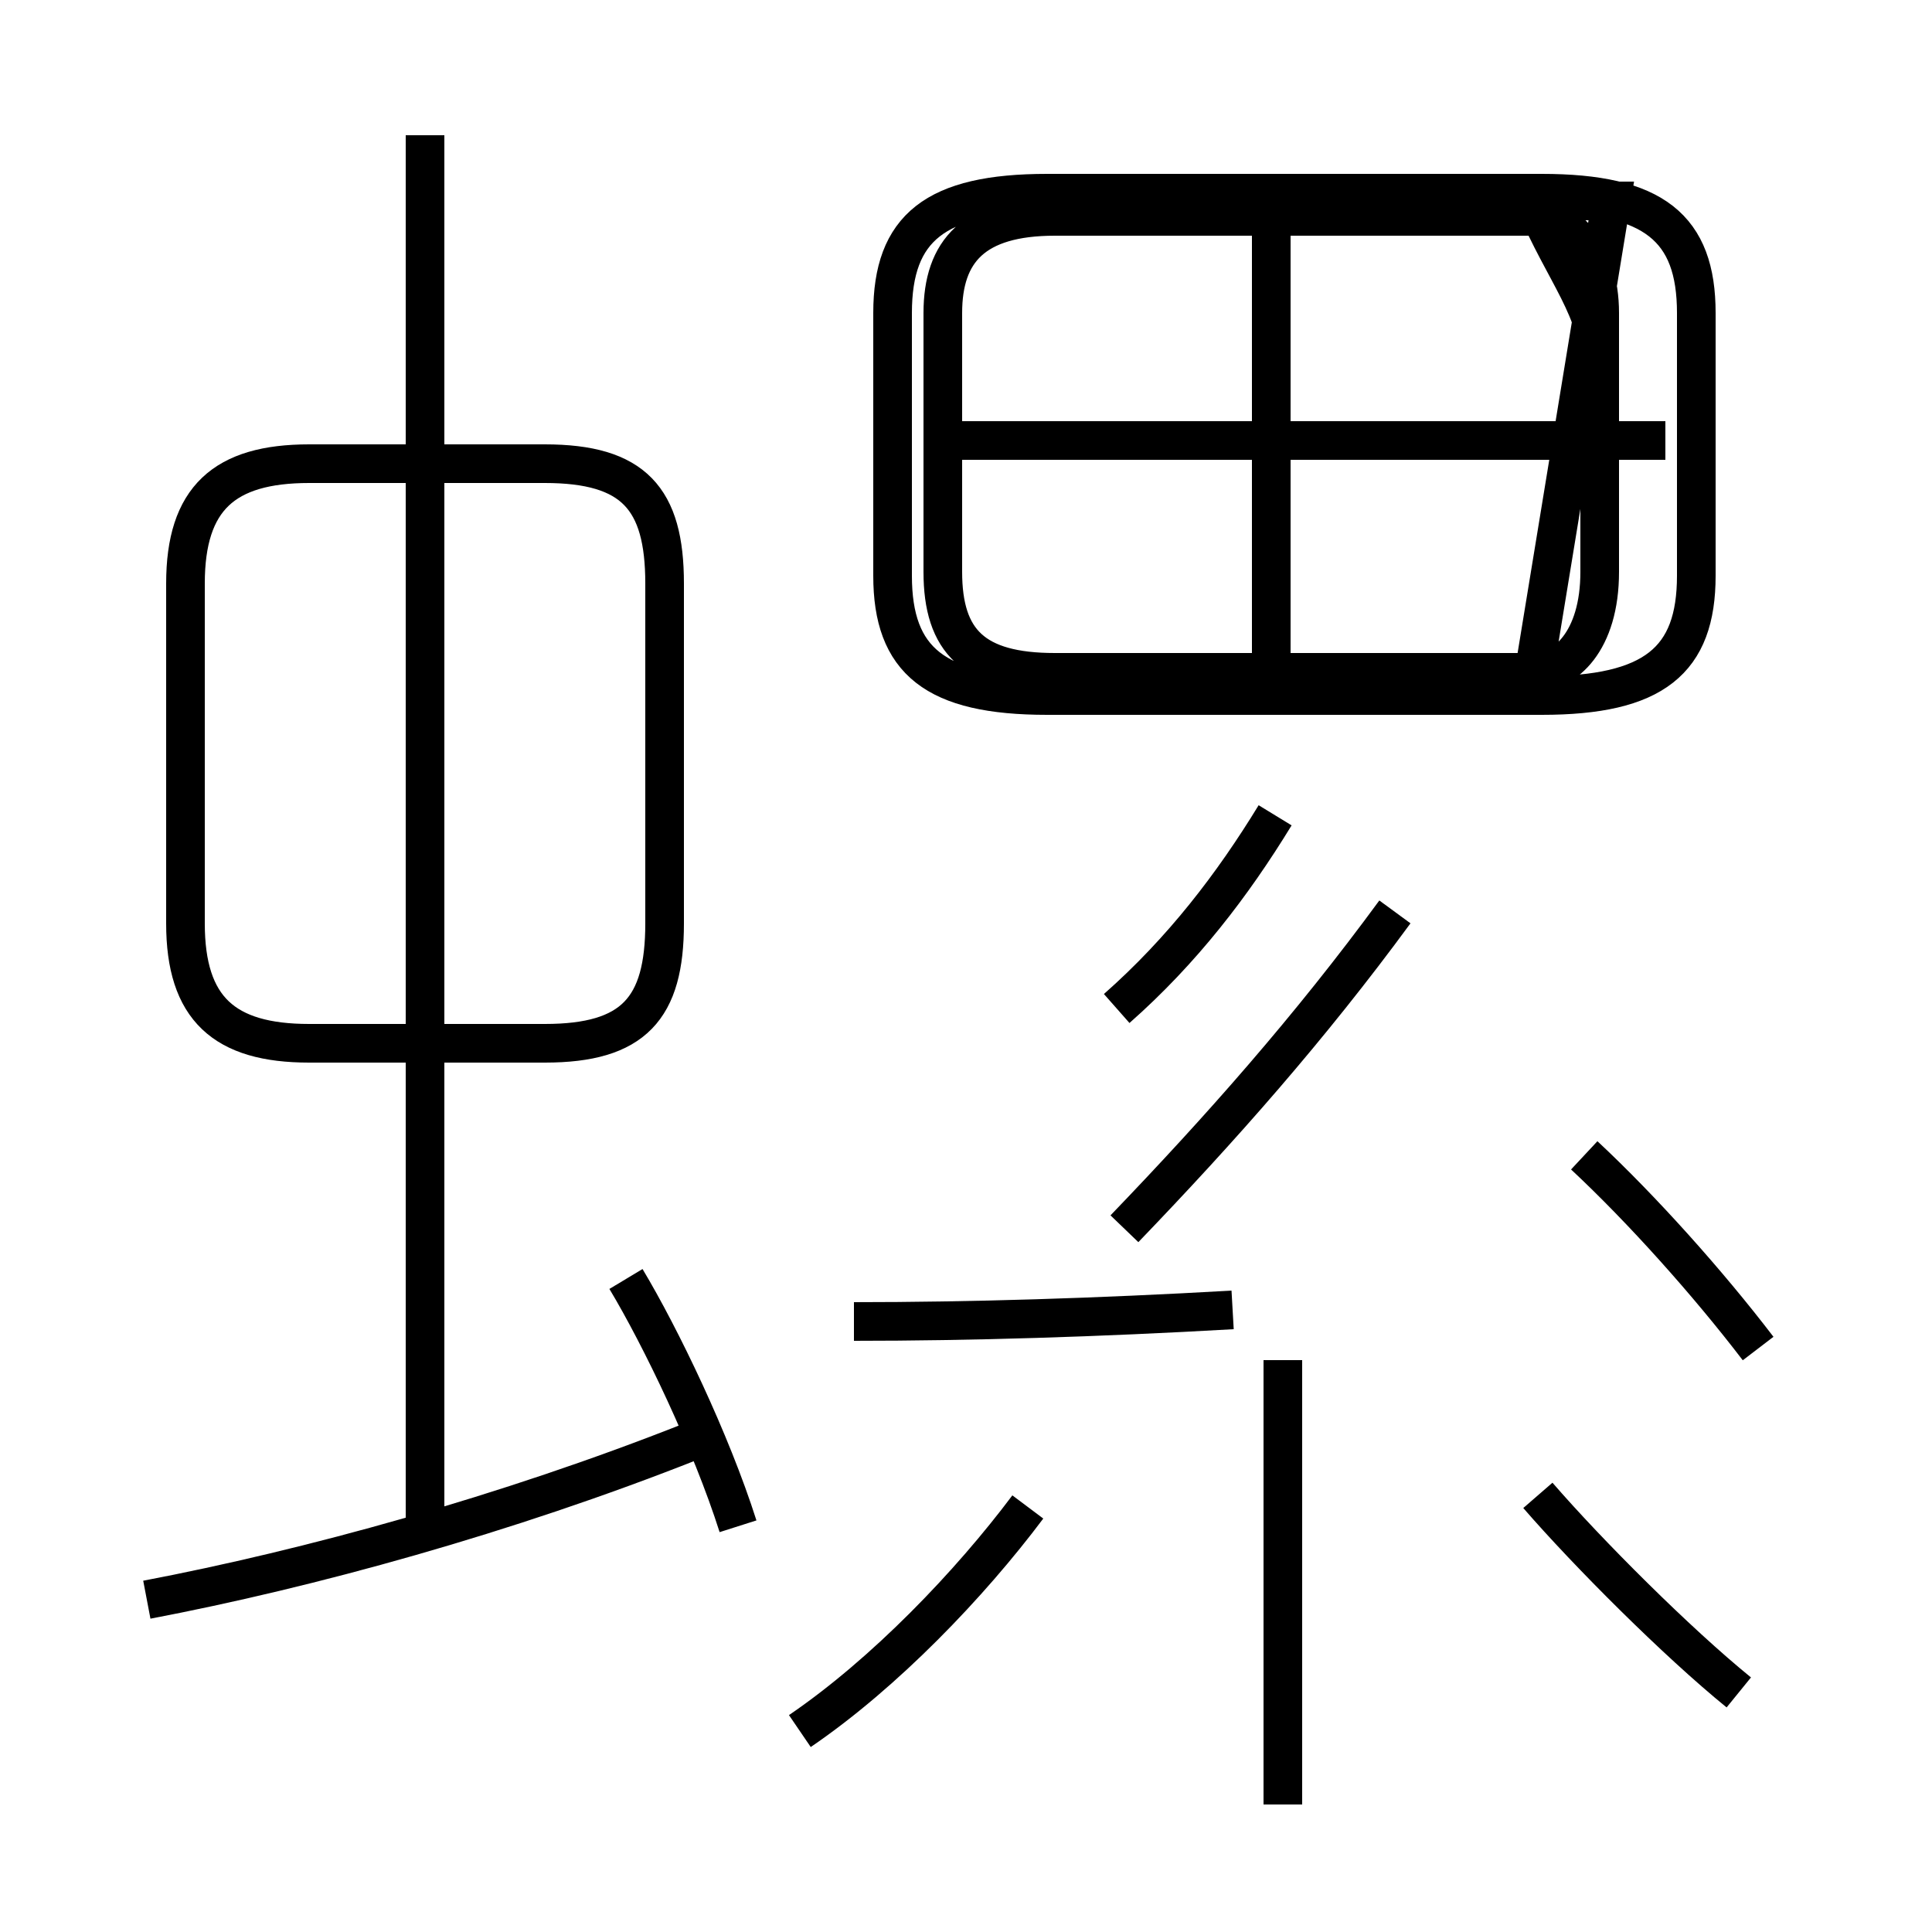 <?xml version='1.0' encoding='utf8'?>
<svg viewBox="0.0 -6.0 50.0 50.0" version="1.1" xmlns="http://www.w3.org/2000/svg">
<rect x="0.0" y="-6.0" width="50.0" height="50.0" fill="#808080" stroke="none"/>
<rect x="-1000" y="-1000" width="2000" height="2000" stroke="white" fill="white"/>
<g style="fill:white;stroke:#000000;  stroke-width:1">
<path d="M 27.1 -26.0 L 39.9 -26.0 C 42.8 -26.0 43.9 -26.9 43.9 -29.1 L 43.9 -35.9 C 43.9 -38.1 42.8 -39.0 39.9 -39.0 L 27.1 -39.0 C 24.2 -39.0 23.1 -38.1 23.1 -35.9 L 23.1 -29.1 C 23.1 -26.9 24.2 -26.0 27.1 -26.0 Z M 3.8 -2.6 C 8.0 -3.4 13.1 -4.8 17.9 -6.7 M 19.1 -4.5 C 18.4 -6.7 17.1 -9.4 16.2 -10.9 M 20.7 0.8 C 22.9 -0.7 25.1 -3.0 26.6 -5.0 M 11.0 -4.3 L 11.0 -40.5 M 22.1 -9.8 C 25.1 -9.8 28.4 -9.9 31.9 -10.1 M 8.0 -17.0 L 14.1 -17.0 C 16.4 -17.0 17.2 -17.9 17.2 -20.1 L 17.2 -28.9 C 17.2 -31.1 16.4 -32.0 14.1 -32.0 L 8.0 -32.0 C 5.8 -32.0 4.8 -31.1 4.8 -28.9 L 4.8 -20.1 C 4.8 -17.9 5.8 -17.0 8.0 -17.0 Z M 33.2 2.7 L 33.2 -8.8 M 45.0 -0.2 C 43.4 -1.5 41.1 -3.8 39.8 -5.3 M 45.5 -9.1 C 44.2 -10.8 42.5 -12.7 41.0 -14.1 M 29.1 -12.2 C 31.6 -14.8 33.9 -17.4 36.1 -20.4 M 28.9 -17.9 C 30.6 -19.4 31.9 -21.1 33.0 -22.9 M 43.1 -32.6 L 24.1 -32.6 M 32.9 -26.2 L 32.9 -38.8 M 11.0 -19.1 L 11.0 -31.9 M 41.7 -38.8 L 39.7 -38.8 C 40.5 -36.9 41.4 -36.0 41.4 -34.5 L 41.4 -29.2 C 41.4 -27.4 40.5 -26.6 39.7 -26.6 L 27.3 -26.6 C 25.2 -26.6 24.4 -27.4 24.4 -29.2 L 24.4 -35.9 C 24.4 -37.5 25.2 -38.4 27.3 -38.4 L 39.7 -38.4 C 40.5 -38.4 41.4 -37.5 41.4 -35.9 L 41.4 -29.2 C 41.4 -27.4 40.5 -26.6 39.7 -26.6 Z" transform="translate(0.0, 38.0)" />
</g>
</svg>